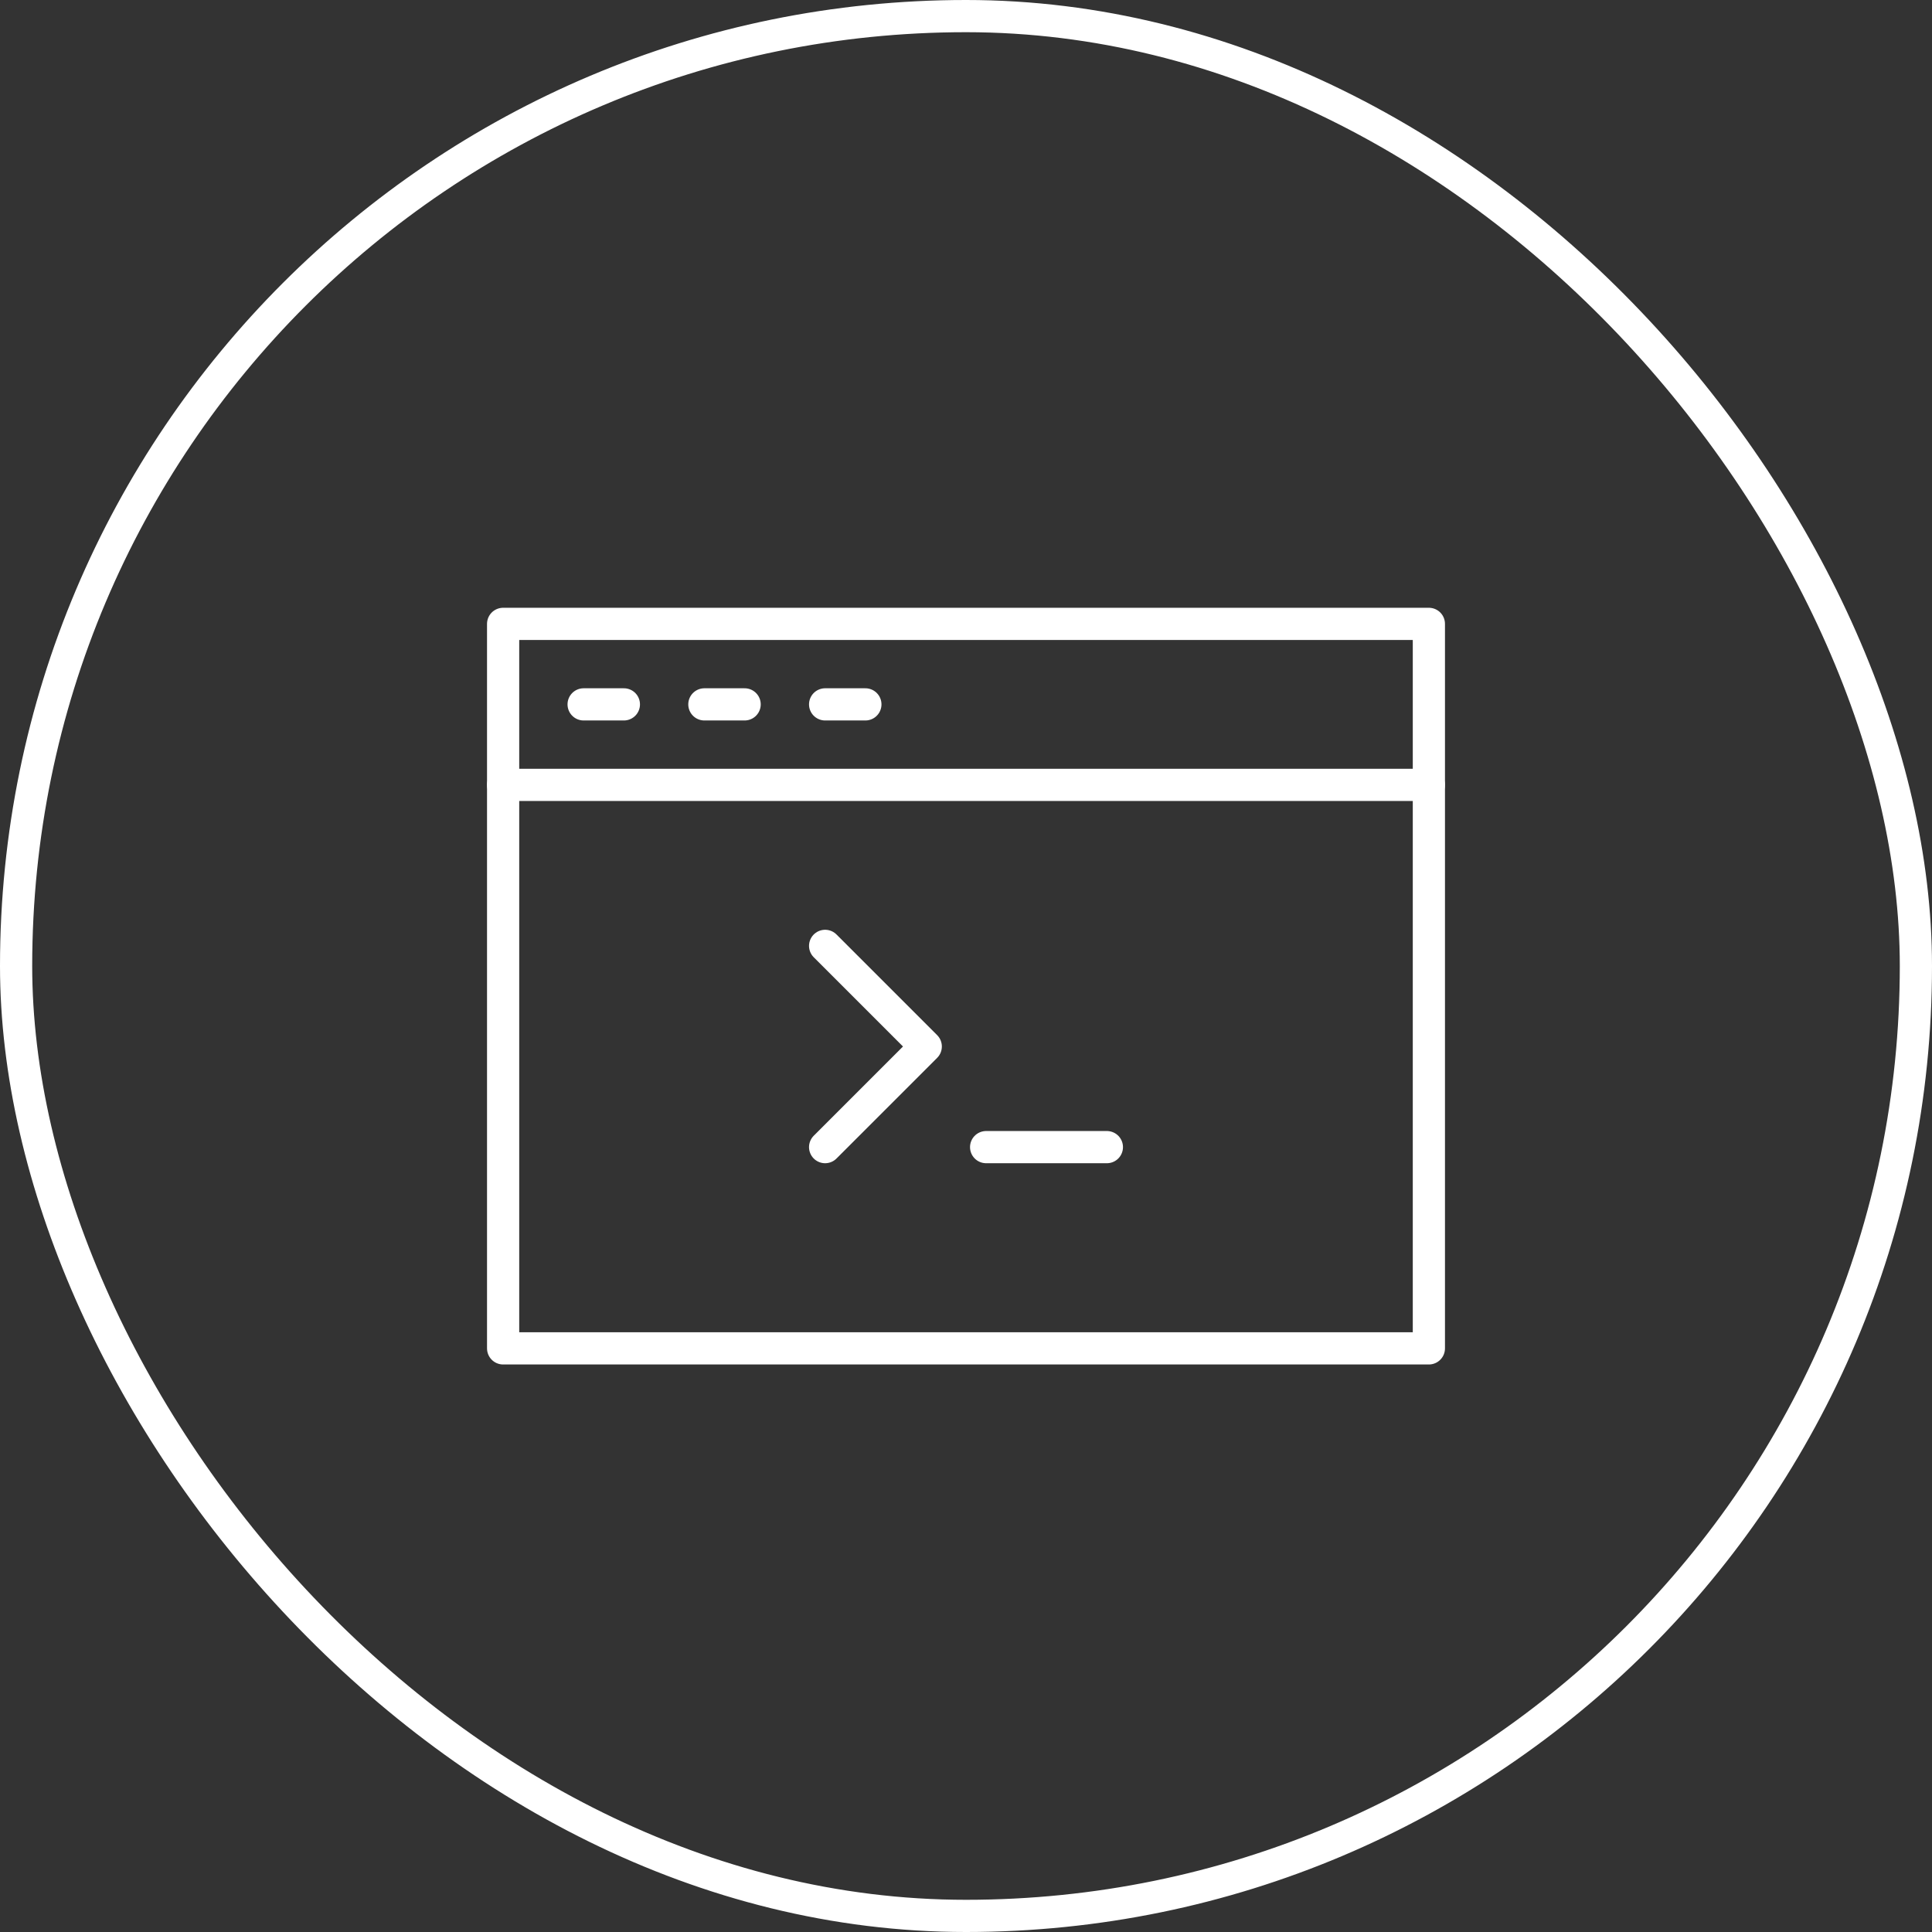<svg width="60" height="60" viewBox="0 0 60 60" fill="none" xmlns="http://www.w3.org/2000/svg">
<rect x="0" y="0" width="60" height="60" fill="#333333" stroke="none"/>
<path d="M18.125 21.875H19.375" stroke="white" stroke-miterlimit="10" stroke-linecap="round"/>
<path d="M21.875 21.875H23.125" stroke="white" stroke-miterlimit="10" stroke-linecap="round"/>
<path d="M25.625 21.875H26.875" stroke="white" stroke-miterlimit="10" stroke-linecap="round"/>
<path d="M44.375 19.375H15.625V41.875H44.375V19.375Z" stroke="white" stroke-miterlimit="10" stroke-linecap="round" stroke-linejoin="round"/>
<path d="M15.625 24.375H44.375" stroke="white" stroke-miterlimit="10" stroke-linecap="round" stroke-linejoin="round"/>
<path d="M25.625 29.375L28.75 32.5L25.625 35.625" stroke="white" stroke-miterlimit="10" stroke-linecap="round" stroke-linejoin="round"/>
<path d="M30.625 35.625H34.375" stroke="white" stroke-miterlimit="10" stroke-linecap="round" stroke-linejoin="round"/>
<rect x="0.5" y="0.5" width="59" height="59" rx="29.5" stroke="white"/>
</svg>
